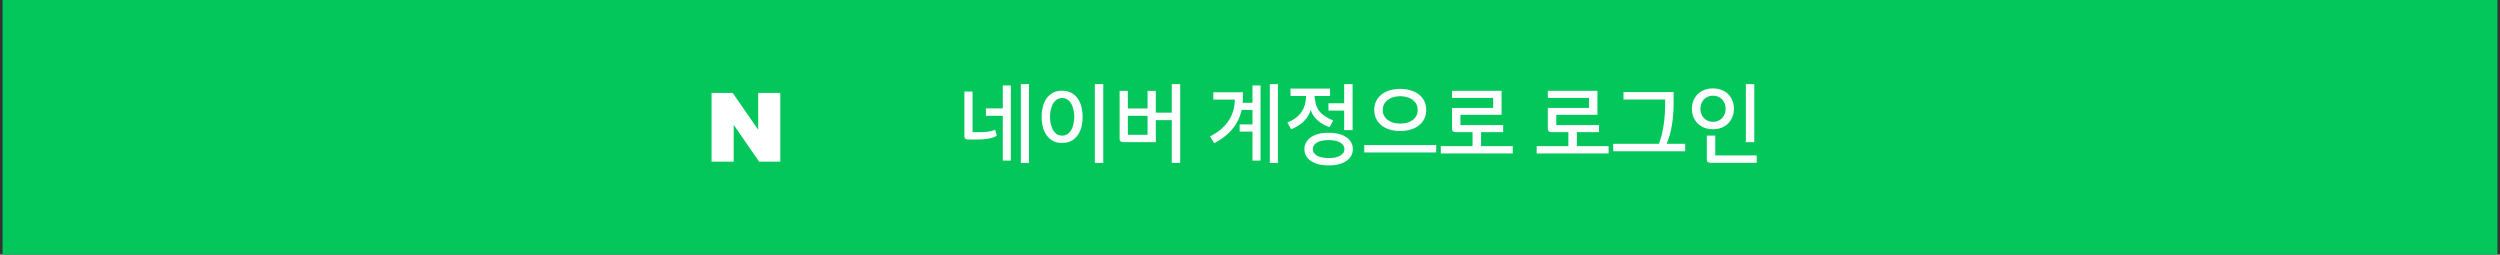 <svg width="491" height="50" viewBox="0 0 491 50" fill="none" xmlns="http://www.w3.org/2000/svg">
<rect x="0" y="0" width="491" height="50" fill="#333333" stroke="none"/>
<rect width="490" height="50" transform="translate(0.5)" fill="#03C75A"/>
<circle cx="146.5" cy="25" r="18" fill="#03C75A"/>
<path d="M148.906 25.48L143.9 18.25H139.75V31.75H144.094V24.52L149.1 31.75H153.25V18.25H148.906V25.48Z" fill="white"/>
<path d="M196.947 31.548V22.746H193.635V21.288H196.947V16.788H198.531V31.548H196.947ZM200.493 31.998V16.518H202.095V31.998H200.493ZM191.007 17.976V25.968H192.267C192.879 25.968 193.449 25.938 193.977 25.878C194.517 25.806 195.009 25.674 195.453 25.482L195.759 26.67C195.195 26.982 194.571 27.186 193.887 27.282C193.215 27.366 192.441 27.408 191.565 27.408H190.143C189.651 27.408 189.405 27.198 189.405 26.778V17.976H191.007ZM206.223 22.944C206.223 23.376 206.265 23.814 206.349 24.258C206.445 24.69 206.583 25.086 206.763 25.446C206.955 25.794 207.201 26.082 207.501 26.31C207.801 26.526 208.167 26.634 208.599 26.634C209.031 26.634 209.397 26.526 209.697 26.31C210.009 26.082 210.255 25.794 210.435 25.446C210.627 25.086 210.765 24.69 210.849 24.258C210.945 23.814 210.993 23.376 210.993 22.944C210.993 22.512 210.945 22.08 210.849 21.648C210.765 21.204 210.627 20.808 210.435 20.46C210.255 20.1 210.009 19.812 209.697 19.596C209.397 19.368 209.031 19.254 208.599 19.254C208.167 19.254 207.801 19.368 207.501 19.596C207.201 19.812 206.955 20.1 206.763 20.46C206.583 20.808 206.445 21.204 206.349 21.648C206.265 22.08 206.223 22.512 206.223 22.944ZM212.631 22.944C212.631 23.58 212.559 24.21 212.415 24.834C212.271 25.446 212.037 25.992 211.713 26.472C211.389 26.952 210.969 27.342 210.453 27.642C209.949 27.93 209.331 28.074 208.599 28.074C207.867 28.074 207.243 27.93 206.727 27.642C206.223 27.342 205.809 26.952 205.485 26.472C205.161 25.992 204.927 25.446 204.783 24.834C204.639 24.21 204.567 23.58 204.567 22.944C204.567 22.308 204.639 21.684 204.783 21.072C204.927 20.448 205.161 19.896 205.485 19.416C205.809 18.936 206.223 18.552 206.727 18.264C207.243 17.964 207.867 17.814 208.599 17.814C209.331 17.814 209.949 17.964 210.453 18.264C210.969 18.552 211.389 18.936 211.713 19.416C212.037 19.896 212.271 20.448 212.415 21.072C212.559 21.684 212.631 22.308 212.631 22.944ZM215.025 31.998V16.518H216.681V31.998H215.025ZM230.134 31.998V23.592H227.002V27.912H220.63C220.138 27.912 219.892 27.696 219.892 27.264V17.85H221.512V21.306H225.382V17.85H227.002V22.134H230.134V16.518H231.79V31.998H230.134ZM225.382 26.472V22.746H221.512V26.472H225.382ZM243.466 24.438H245.986V21.594H243.862C243.238 24.402 241.444 26.58 238.48 28.128L237.652 26.796C239.224 26.004 240.424 24.996 241.252 23.772C242.092 22.536 242.512 21.132 242.512 19.56H238.3V18.12H244.114V19.2C244.114 19.344 244.108 19.512 244.096 19.704C244.096 19.896 244.084 20.058 244.06 20.19H245.986V16.788H247.57V31.548H245.986V25.842H243.466V24.438ZM249.388 31.998V16.518H250.99V31.998H249.388ZM260.951 32.484C260.195 32.484 259.517 32.406 258.917 32.25C258.329 32.094 257.831 31.872 257.423 31.584C257.027 31.308 256.721 30.972 256.505 30.576C256.289 30.192 256.181 29.766 256.181 29.298C256.181 28.83 256.289 28.398 256.505 28.002C256.721 27.606 257.027 27.264 257.423 26.976C257.831 26.688 258.329 26.466 258.917 26.31C259.517 26.154 260.195 26.076 260.951 26.076C261.707 26.076 262.379 26.154 262.967 26.31C263.555 26.466 264.053 26.688 264.461 26.976C264.869 27.264 265.175 27.606 265.379 28.002C265.595 28.398 265.703 28.83 265.703 29.298C265.703 29.766 265.595 30.192 265.379 30.576C265.175 30.972 264.869 31.308 264.461 31.584C264.053 31.872 263.555 32.094 262.967 32.25C262.379 32.406 261.707 32.484 260.951 32.484ZM253.463 17.4H261.221V18.858H258.179C258.179 18.978 258.185 19.092 258.197 19.2C258.221 19.308 258.245 19.422 258.269 19.542C258.353 20.55 258.689 21.378 259.277 22.026C259.865 22.674 260.723 23.22 261.851 23.664L261.113 24.978C260.141 24.63 259.331 24.156 258.683 23.556C258.047 22.956 257.627 22.296 257.423 21.576C257.207 22.368 256.775 23.1 256.127 23.772C255.479 24.432 254.633 24.972 253.589 25.392C253.457 25.164 253.331 24.942 253.211 24.726C253.091 24.51 252.965 24.288 252.833 24.06C254.069 23.58 254.987 22.902 255.587 22.026C256.199 21.15 256.505 20.094 256.505 18.858H253.463V17.4ZM260.915 20.28H263.993V16.518H265.649V25.554H263.993V21.72H260.915V20.28ZM260.951 31.044C261.971 31.044 262.739 30.876 263.255 30.54C263.783 30.216 264.047 29.802 264.047 29.298C264.047 28.77 263.783 28.344 263.255 28.02C262.739 27.684 261.971 27.516 260.951 27.516C259.919 27.516 259.139 27.684 258.611 28.02C258.095 28.344 257.837 28.77 257.837 29.298C257.837 29.802 258.095 30.216 258.611 30.54C259.139 30.876 259.919 31.044 260.951 31.044ZM267.941 28.488H282.071V29.946H267.941V28.488ZM269.903 21.594C269.903 20.922 270.035 20.328 270.299 19.812C270.563 19.296 270.923 18.864 271.379 18.516C271.847 18.168 272.387 17.904 272.999 17.724C273.623 17.544 274.295 17.454 275.015 17.454C275.723 17.454 276.383 17.544 276.995 17.724C277.619 17.904 278.159 18.168 278.615 18.516C279.083 18.864 279.449 19.296 279.713 19.812C279.977 20.328 280.109 20.922 280.109 21.594C280.109 22.266 279.977 22.86 279.713 23.376C279.449 23.892 279.083 24.324 278.615 24.672C278.159 25.02 277.619 25.284 276.995 25.464C276.383 25.644 275.723 25.734 275.015 25.734C274.295 25.734 273.623 25.644 272.999 25.464C272.387 25.284 271.847 25.02 271.379 24.672C270.923 24.324 270.563 23.892 270.299 23.376C270.035 22.86 269.903 22.266 269.903 21.594ZM271.577 21.594C271.577 22.026 271.667 22.41 271.847 22.746C272.027 23.082 272.273 23.364 272.585 23.592C272.897 23.82 273.257 23.994 273.665 24.114C274.085 24.222 274.535 24.276 275.015 24.276C275.483 24.276 275.927 24.222 276.347 24.114C276.767 23.994 277.127 23.82 277.427 23.592C277.739 23.364 277.985 23.082 278.165 22.746C278.345 22.41 278.435 22.026 278.435 21.594C278.435 21.162 278.345 20.778 278.165 20.442C277.985 20.106 277.739 19.824 277.427 19.596C277.127 19.368 276.767 19.194 276.347 19.074C275.927 18.954 275.483 18.894 275.015 18.894C274.535 18.894 274.085 18.954 273.665 19.074C273.257 19.194 272.897 19.368 272.585 19.596C272.273 19.824 272.027 20.106 271.847 20.442C271.667 20.778 271.577 21.162 271.577 21.594ZM282.977 28.704H289.205V25.95H285.929C285.689 25.95 285.503 25.902 285.371 25.806C285.239 25.71 285.173 25.548 285.173 25.32V21.198H293.255V19.236H285.173V17.832H294.911V22.548H286.829V24.564H295.217V25.95H290.879V28.704H297.107V30.144H282.977V28.704ZM301.8 28.704H308.028V25.95H304.752C304.512 25.95 304.326 25.902 304.194 25.806C304.062 25.71 303.996 25.548 303.996 25.32V21.198H312.078V19.236H303.996V17.832H313.734V22.548H305.652V24.564H314.04V25.95H309.702V28.704H315.93V30.144H301.8V28.704ZM316.836 28.236H325.818C326.25 27.084 326.556 25.86 326.736 24.564C326.928 23.256 327.024 21.996 327.024 20.784V19.542H318.852V18.084H328.698V20.262C328.698 21.774 328.59 23.19 328.374 24.51C328.17 25.83 327.822 27.072 327.33 28.236H330.966V29.712H316.836V28.236ZM335.221 26.634H336.877V30.522H345.013V31.98H335.977C335.737 31.98 335.551 31.926 335.419 31.818C335.287 31.722 335.221 31.56 335.221 31.332V26.634ZM342.889 27.912V16.518H344.545V27.912H342.889ZM332.287 21.36C332.287 20.784 332.383 20.256 332.575 19.776C332.779 19.284 333.061 18.858 333.421 18.498C333.781 18.138 334.213 17.862 334.717 17.67C335.233 17.466 335.803 17.364 336.427 17.364C337.051 17.364 337.615 17.466 338.119 17.67C338.623 17.862 339.055 18.138 339.415 18.498C339.775 18.858 340.051 19.284 340.243 19.776C340.447 20.256 340.549 20.784 340.549 21.36C340.549 21.936 340.447 22.47 340.243 22.962C340.051 23.454 339.775 23.88 339.415 24.24C339.055 24.6 338.623 24.882 338.119 25.086C337.615 25.278 337.051 25.374 336.427 25.374C335.803 25.374 335.233 25.278 334.717 25.086C334.213 24.882 333.781 24.6 333.421 24.24C333.061 23.88 332.779 23.454 332.575 22.962C332.383 22.47 332.287 21.936 332.287 21.36ZM333.961 21.36C333.961 21.732 334.021 22.074 334.141 22.386C334.261 22.698 334.429 22.968 334.645 23.196C334.861 23.424 335.119 23.604 335.419 23.736C335.731 23.868 336.067 23.934 336.427 23.934C336.799 23.934 337.135 23.868 337.435 23.736C337.747 23.604 338.011 23.424 338.227 23.196C338.443 22.968 338.611 22.698 338.731 22.386C338.851 22.074 338.911 21.732 338.911 21.36C338.911 21 338.851 20.664 338.731 20.352C338.611 20.028 338.443 19.752 338.227 19.524C338.011 19.296 337.747 19.116 337.435 18.984C337.135 18.852 336.799 18.786 336.427 18.786C336.067 18.786 335.731 18.852 335.419 18.984C335.119 19.116 334.861 19.296 334.645 19.524C334.429 19.752 334.261 20.028 334.141 20.352C334.021 20.664 333.961 21 333.961 21.36Z" fill="white"/>
</svg>
